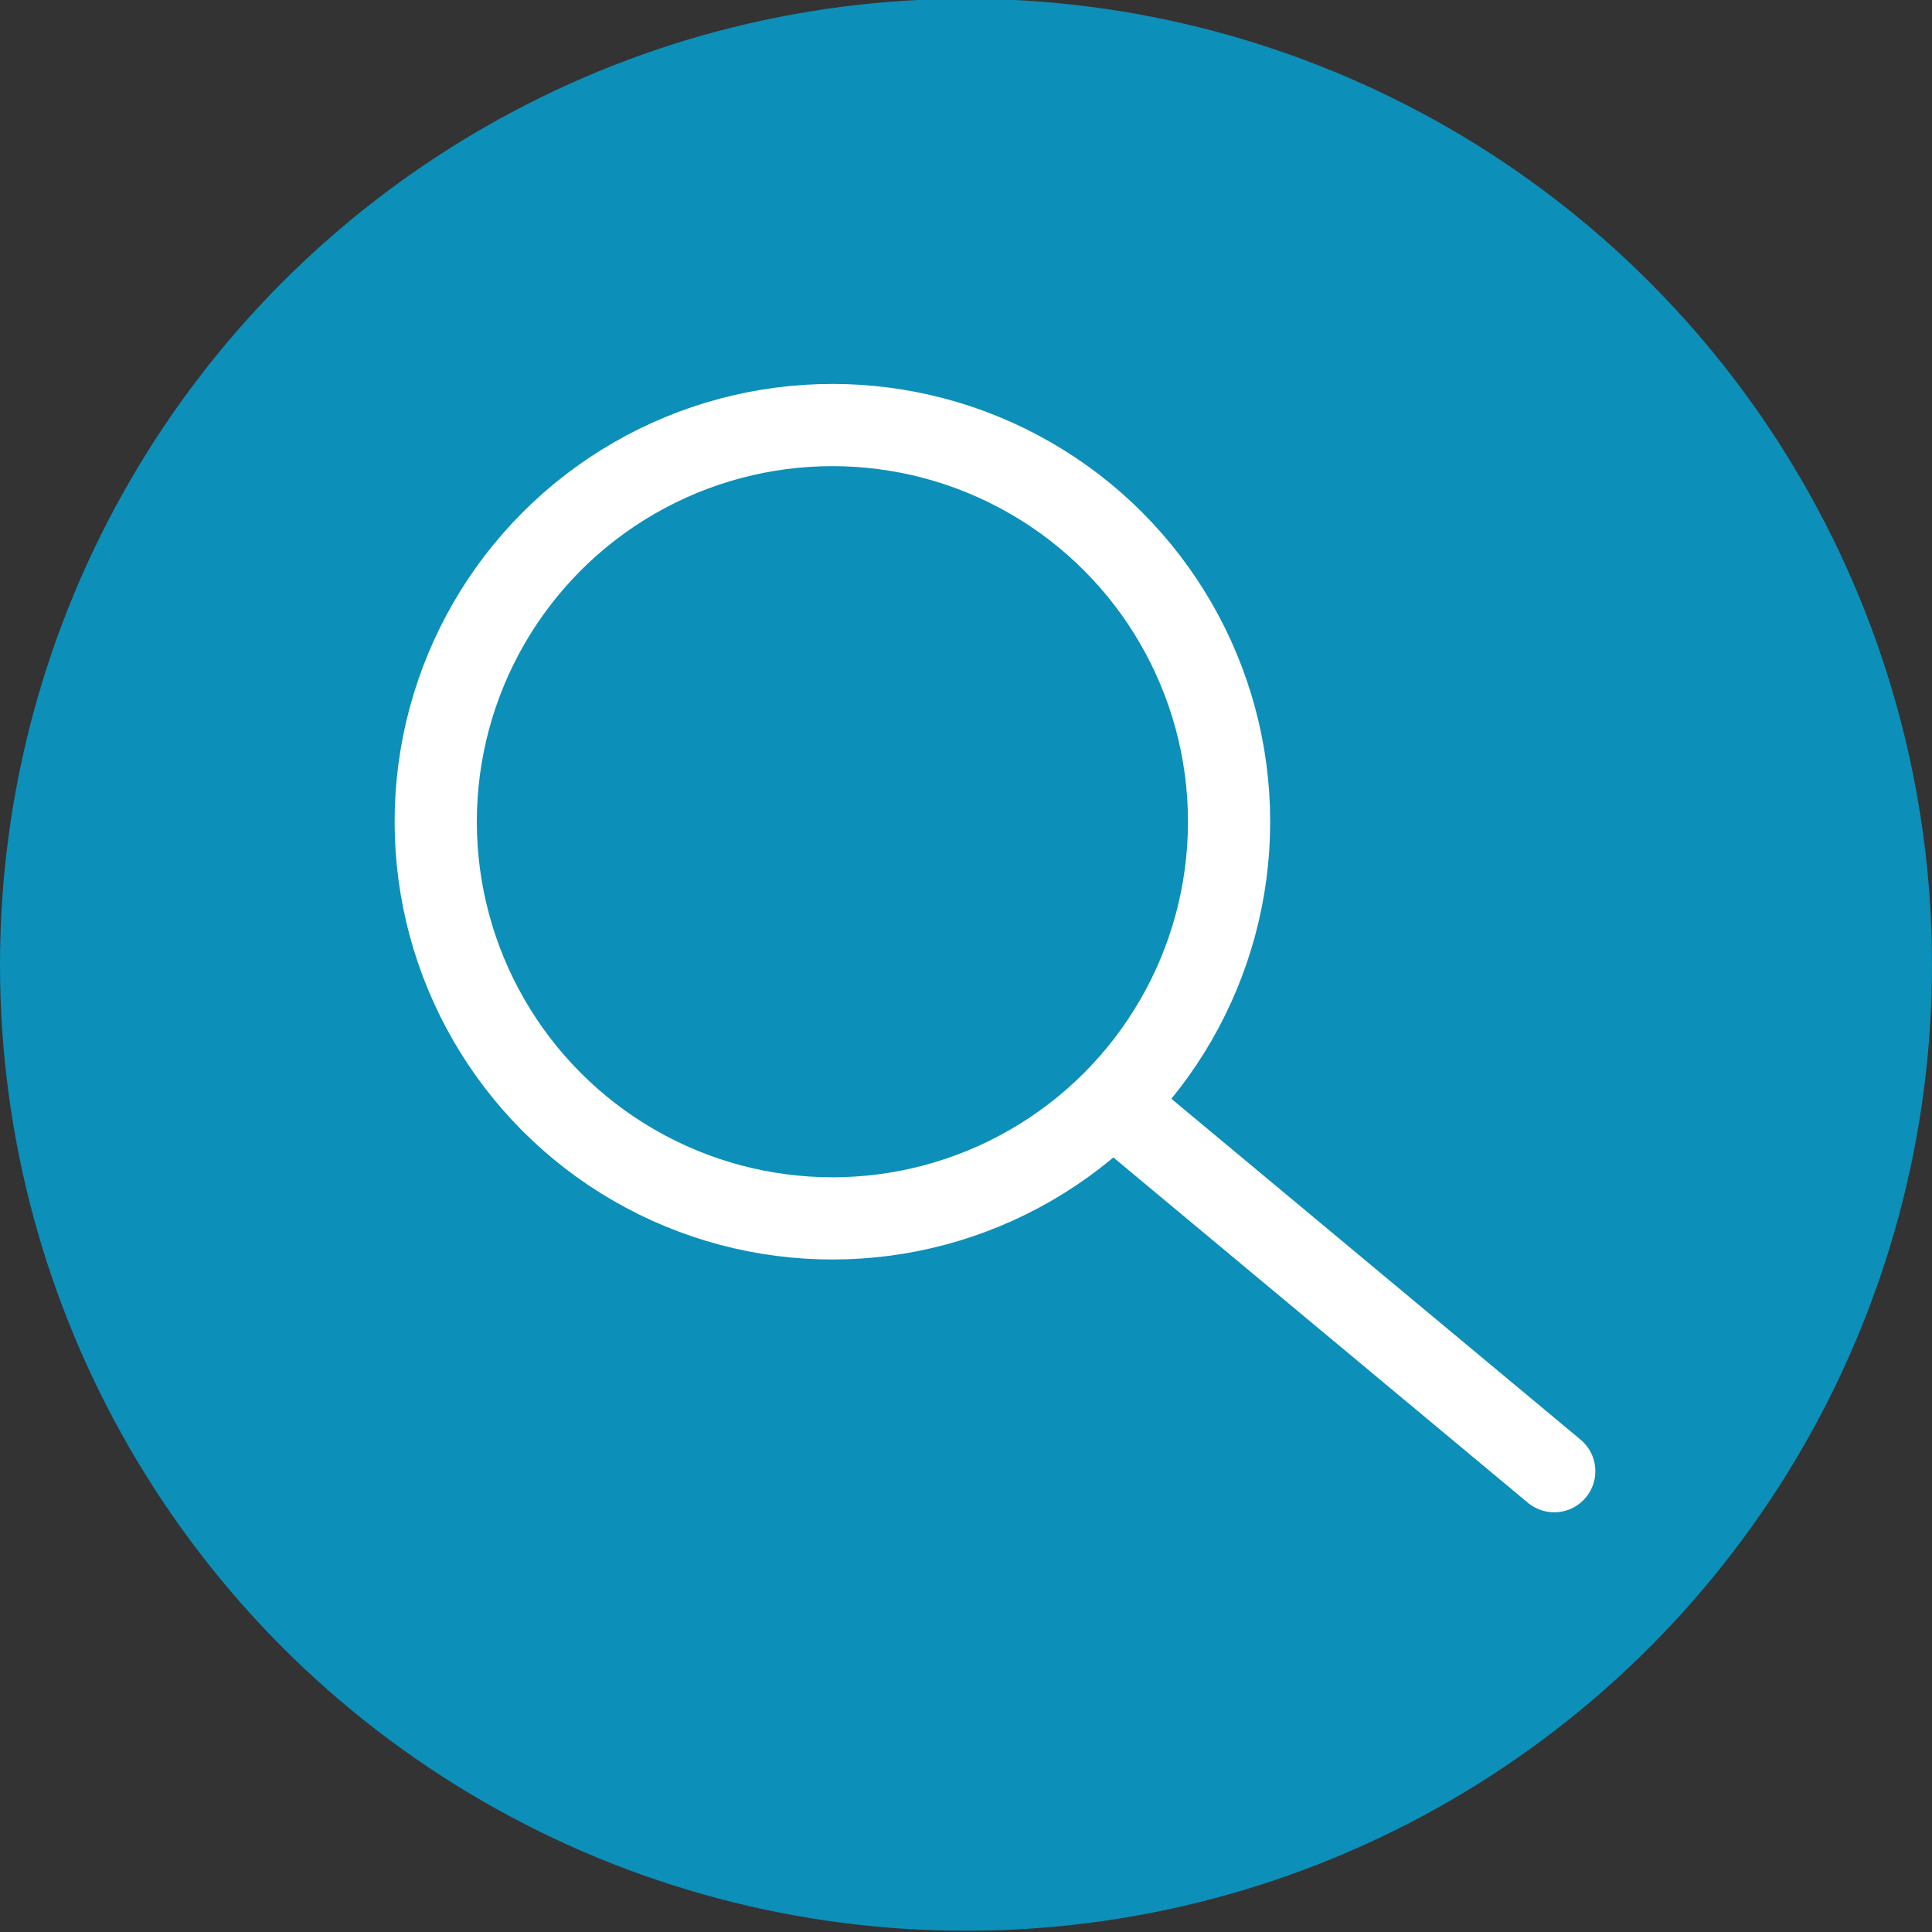 <?xml version="1.0" encoding="utf-8"?>
<!-- Generator: Adobe Illustrator 24.2.0, SVG Export Plug-In . SVG Version: 6.00 Build 0)  -->
<svg version="1.1" xmlns="http://www.w3.org/2000/svg" xmlns:xlink="http://www.w3.org/1999/xlink" x="0px" y="0px"
	 viewBox="0 0 47 47" style="enable-background:new 0 0 47 47;" xml:space="preserve">
<rect x="0" y="0" width="47" height="47" fill="#333333" stroke="none"/>
<style type="text/css">
	.st0{fill:#0C8FB9;}
	.st1{fill:#FFFFFF;}
	.st2{fill:none;}
	.st3{fill:none;stroke:#FFFFFF;stroke-width:2;}
	.st4{fill:none;stroke:#FFFFFF;stroke-width:2;stroke-linecap:round;}
	.st5{fill:none;stroke:#0C8FB9;stroke-width:3;stroke-linecap:round;}
</style>
<g id="Ebene_1">
	<circle class="st0" cx="23.5" cy="23.47" r="23.5"/>
</g>
<g id="Ebene_2">
	<g id="z2yZm7_1_">
		<g>
			<path class="st1" d="M-39.61,39.23c-2.37,0-4.74,0-7.11,0.01c-0.31,0-0.47-0.09-0.51-0.41c-0.09-0.76-0.19-1.52-0.29-2.28
				c-0.01-0.09,0-0.18-0.01-0.27c-0.1-0.87-0.53-1.2-1.39-1.1c-0.82,0.1-1.64,0.22-2.46,0.32c-0.66,0.08-1.29-0.03-1.89-0.28
				c-0.63-0.27-1.1-0.99-1.02-1.74c0.05-0.52,0.2-1.04,0.38-1.54c0.16-0.44,0.15-0.7-0.22-1.02c-0.13-0.11-0.27-0.22-0.38-0.34
				c-0.27-0.3-0.26-0.42,0.07-0.68c0.06-0.05,0.14-0.08,0.2-0.14c0.12-0.13,0.14-0.24-0.06-0.31c-0.1-0.04-0.21-0.08-0.3-0.14
				c-0.35-0.22-0.41-0.45-0.23-0.82c0.36-0.76,0.13-1.29-0.66-1.55c-0.18-0.06-0.37-0.12-0.54-0.2c-0.64-0.3-0.79-0.61-0.42-1.23
				c0.59-1.01,1.21-2,1.82-2.99c0.27-0.43,0.57-0.83,0.82-1.26c0.06-0.1,0.06-0.31,0-0.4c-0.48-0.62-0.49-1.29-0.28-2.01
				c0.27-0.95,0.49-1.91,0.8-2.84c0.85-2.53,2.21-4.71,4.47-6.23c1.55-1.04,3.24-1.66,5.07-1.99c1.64-0.3,3.27-0.29,4.9-0.08
				c0.91,0.12,1.82,0.28,2.7,0.52c1.45,0.39,2.77,1.07,3.95,2.02c1.26,1.01,2.27,2.23,2.98,3.68c0.33,0.66,0.54,1.38,0.78,2.08
				c0.52,1.47,0.37,2.99,0.32,4.5c-0.04,1.06-0.38,2.07-0.78,3.05c-0.69,1.7-1.75,3.14-2.96,4.49c-0.77,0.86-1.15,1.89-1.33,3.02
				c-0.21,1.32-0.28,2.65-0.11,3.98c0.17,1.3,0.47,2.57,1.18,3.71c0.06,0.1,0.1,0.28,0.05,0.36c-0.05,0.08-0.22,0.12-0.34,0.12
				c-2.07,0.01-4.14,0-6.21,0C-38.95,39.23-39.28,39.23-39.61,39.23C-39.61,39.23-39.61,39.23-39.61,39.23z M-32.23,21.56
				c0.05-0.02,0.1-0.05,0.16-0.06c0.43-0.08,0.79-0.3,1.02-0.65c0.23-0.37,0.45-0.77,0.55-1.19c0.24-1.03,0.22-2.03-0.66-2.81
				c-0.05-0.04-0.06-0.18-0.03-0.25c0.15-0.36,0.11-0.5-0.14-0.79c-0.08-0.09-0.16-0.25-0.13-0.35c0.18-0.69-0.18-1.4-0.89-1.63
				c-0.18-0.06-0.24-0.15-0.22-0.33c0.08-0.86-0.74-1.72-1.72-1.55c-0.21,0.04-0.33-0.02-0.46-0.19c-0.33-0.43-0.75-0.54-1.26-0.36
				c-0.19,0.07-0.28,0.04-0.37-0.16c-0.3-0.69-1.16-1.04-1.83-0.69c-0.34,0.18-0.54,0.05-0.78-0.12c-0.08-0.06-0.16-0.13-0.24-0.19
				c-0.65-0.51-1.57-0.49-2.15,0.1c-0.3,0.31-0.59,0.31-0.92,0.14c-0.87-0.44-1.92-0.09-2.35,0.71c-0.11,0.2-0.23,0.18-0.42,0.13
				c-0.41-0.1-0.85-0.23-1.26-0.2c-0.99,0.08-1.67,0.64-2.04,1.56c-0.08,0.21-0.19,0.36-0.4,0.45c-0.29,0.13-0.49,0.37-0.52,0.66
				c-0.04,0.4-0.3,0.53-0.6,0.66c-0.68,0.29-1.08,0.82-1.24,1.53c-0.22,1.02,0.22,1.93,1.13,2.45c0.12,0.07,0.26,0.23,0.26,0.35
				c-0.01,0.99,0.43,1.73,1.22,2.3c0.79,0.57,2.21,0.54,2.95-0.09c0.08-0.07,0.18-0.11,0.33-0.21c-0.04,0.28-0.09,0.47-0.09,0.67
				c-0.01,1.74,1.63,2.97,3.28,2.42c0.4-0.13,0.59-0.01,0.79,0.25c0.16,0.21,0.32,0.43,0.4,0.67c0.31,0.84,0.58,1.69,0.87,2.54
				c0.09,0.28,0.33,0.44,0.66,0.41c0.22-0.02,0.41-0.1,0.46-0.36c0.06-0.34,0.12-0.67,0.2-1.01c0.05-0.21,0.12-0.41,0.21-0.7
				c0.14,0.16,0.23,0.26,0.31,0.37c0.42,0.59,1.45,0.93,2.08,0.67c0.79-0.32,1.28-0.92,1.52-1.73c0.05-0.16,0.07-0.33,0.11-0.5
				c0.16,0.04,0.31,0.08,0.47,0.12c0.06,0.01,0.12,0.02,0.18,0.02c0.38-0.05,0.76-0.07,1.13-0.17c0.96-0.24,1.16-1.16,0.88-1.95
				C-31.91,22.19-32.07,21.89-32.23,21.56z"/>
			<path class="st1" d="M-39.94,19.36c-0.76,0-0.9-0.21-0.67-0.96c0.19-0.62,0.6-1.05,1.1-1.43c0.6-0.46,0.75-0.92,0.49-1.55
				c-0.06-0.15-0.21-0.32-0.36-0.37c-0.67-0.22-1.39-0.02-1.54,0.82c-0.09,0.5-0.09,0.5-0.59,0.5c-0.27,0-0.54,0.01-0.82,0
				c-0.17,0-0.3-0.08-0.27-0.28c0.16-1.02,0.61-1.84,1.61-2.24c1.17-0.47,2.94-0.17,3.6,1.13c0.43,0.84,0.16,1.98-0.64,2.59
				c-0.32,0.24-0.64,0.49-0.91,0.79c-0.14,0.16-0.23,0.41-0.24,0.63c-0.01,0.32-0.15,0.41-0.43,0.39
				C-39.72,19.36-39.83,19.36-39.94,19.36z"/>
			<path class="st1" d="M-39.11,20.85c0,0.14-0.01,0.28,0,0.42c0.03,0.41,0,0.44-0.42,0.44c-0.33,0-0.66,0-1,0
				c-0.23,0-0.34-0.08-0.33-0.32c0.01-0.36,0-0.72,0-1.09c0-0.2,0.08-0.31,0.28-0.31c0.4,0,0.81,0,1.21,0c0.2,0,0.28,0.11,0.27,0.31
				C-39.11,20.48-39.1,20.66-39.11,20.85C-39.1,20.85-39.11,20.85-39.11,20.85z"/>
		</g>
	</g>
	<g id="Gruppe_2" transform="translate(-335 -86)">
		<g id="Ellipse_4" transform="translate(335 86)">
			<circle class="st2" cx="20.25" cy="19.99" r="11.41"/>
			<circle class="st3" cx="20.25" cy="19.99" r="9.65"/>
		</g>
		<line id="Linie_1" class="st4" x1="362.27" y1="113.01" x2="372.81" y2="121.79"/>
	</g>
</g>
</svg>
